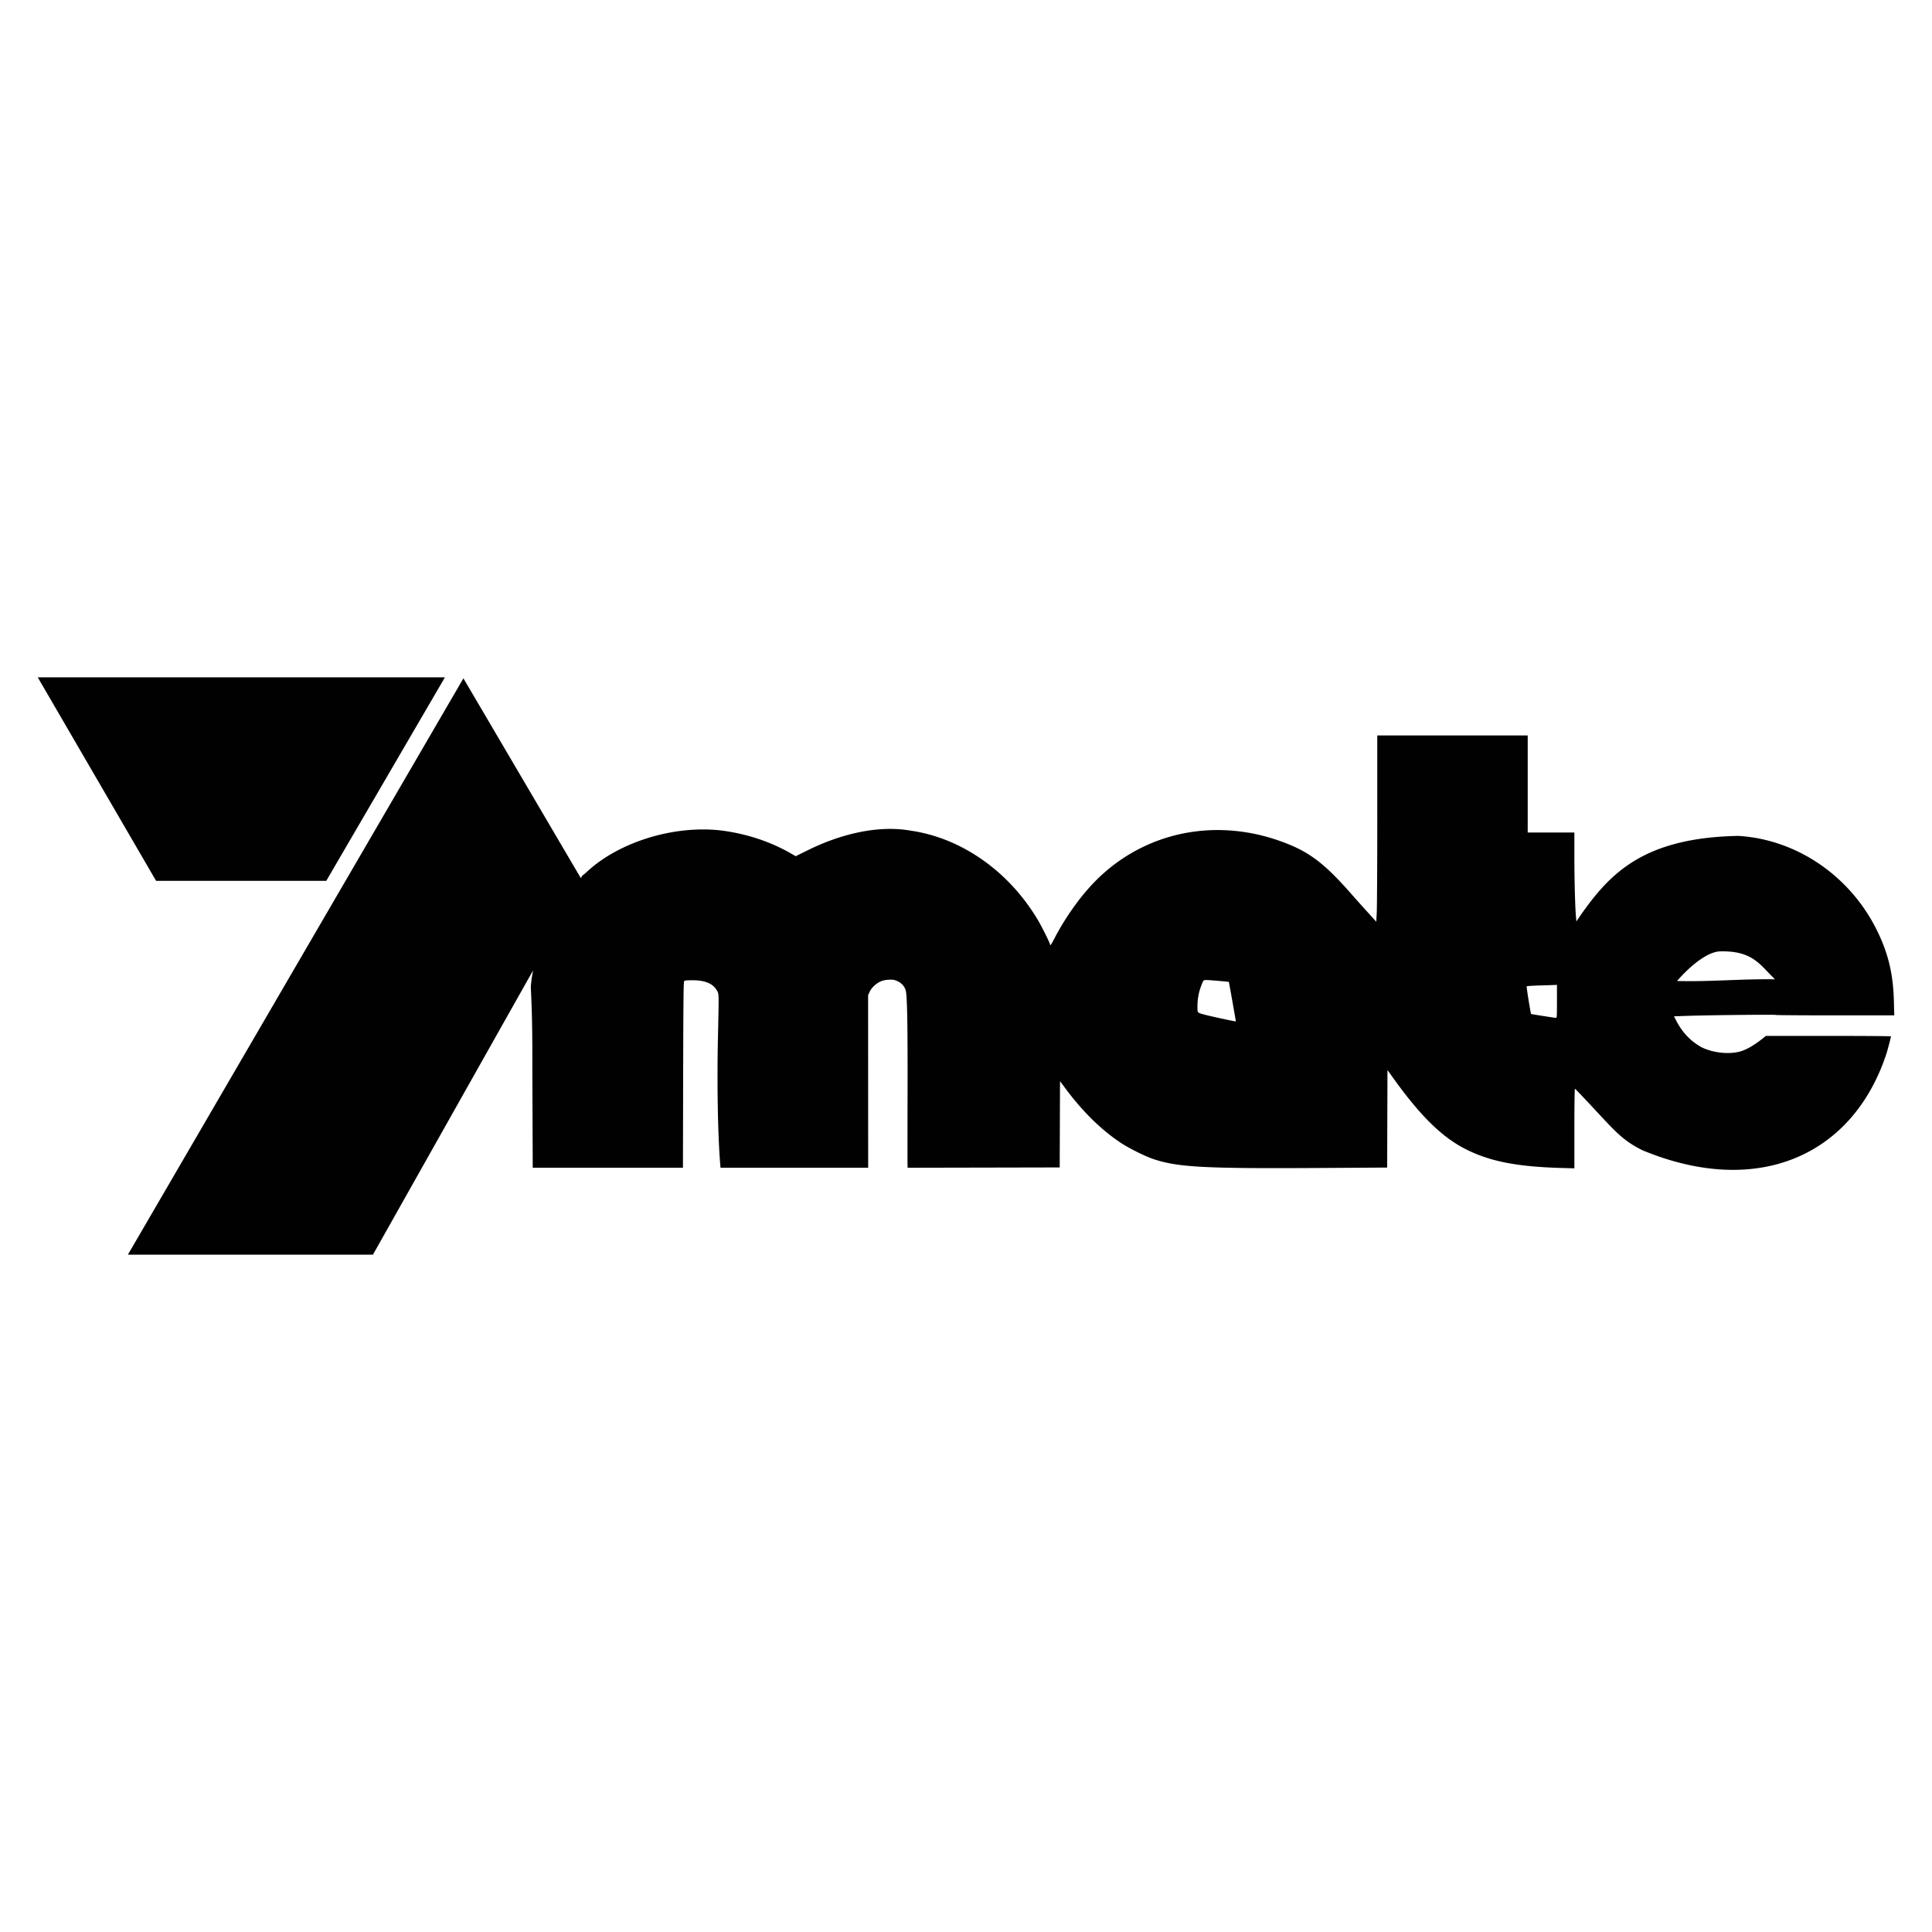 <svg xmlns="http://www.w3.org/2000/svg" height="512" width="512">
    <path d="M10.004 179.5l31.364 53.938h45.094L117.91 179.5H10zm112.805.271l-88.916 152.73h64.94l42.452-75.357a33.87 33.87 0 0 0-.617 4.44c.505 10.112.38 16.352.417 24.44l.096 23.443h39.807l.054-24.637c.046-19.895.104-24.669.276-24.844.154-.15.793-.213 2.224-.209 3.297.004 5.4.88 6.41 2.663.597 1.06.58.15.31 12.612-.264 11.999-.038 25.291.567 33.046l.117 1.369h39.126l-.008-22.867-.008-22.87.4-.877c.514-1.14 1.862-2.37 3.114-2.838.626-.238 1.353-.372 2.175-.388 1.056-.021 1.377.05 2.195.45a3.856 3.856 0 0 1 2.087 2.396c.384 1.448.521 8.59.488 25.98-.02 9.891-.03 18.647-.017 19.49l.025 1.524 20.15-.042 20.158-.042.042-11.427.041-11.435 1.703 2.283c4.424 5.901 9.278 10.646 14.294 13.985 2.317 1.544 6.548 3.644 8.89 4.42 6.385 2.12 13.568 2.504 43.467 2.32l18.342-.112.042-12.922.042-12.925 1.636 2.283c7.224 10.037 12.904 15.58 19.198 18.739 6.448 3.239 13.697 4.633 25.7 4.946l3 .083v-10.546c0-5.902.06-10.543.138-10.543.08 0 1.85 1.837 3.936 4.078 6.974 7.483 8.652 9.545 13.956 12.22 30.717 12.73 55.933 1.281 64.723-25.776.32-1.043 1.143-4.19 1.147-4.403 0-.07-7.458-.129-16.568-.129h-16.582c-2.02 1.674-4.557 3.535-7.003 4.182-3.113.768-7.237.263-10.204-1.256-3.681-2.129-5.605-4.892-7.137-8.118l3.719-.125c6.085-.196 23.196-.371 23.259-.234.025.063 7.103.113 15.721.113H502l-.096-3.756c-.18-7.17-1.49-12.675-4.478-18.74-7.116-14.477-21.327-24.164-36.769-25.065-24.957.476-33.918 9.795-41.785 21.022l-1.114 1.652-.108-1.206c-.234-2.62-.422-9.778-.422-15.909v-6.456h-12.366v-25.718h-39.87V217.2c0 12.266-.066 23.367-.137 24.678l-.13 2.387-2.316-2.554a402.057 402.057 0 0 1-4.119-4.603c-6.715-7.667-10.667-10.83-16.527-13.255-17.554-7.262-36.472-4.199-49.865 8.08-4.649 4.26-9.315 10.596-12.754 17.303-.584 1.14-.876 1.486-.876 1.043 0-.317-2.058-4.486-3.055-6.185-7.663-13.063-20.254-21.973-33.818-23.956-9.724-1.723-20.054 1.615-27.032 5.038l-3.497 1.727-1.294-.75c-5.56-3.202-12.17-5.343-18.927-6.123-12.52-1.282-26.547 3.23-34.782 10.713-.742.689-1.419 1.252-1.494 1.244-.142.233-.309.471-.459.7l-31.1-52.919zm333.07 72.352c8.668-.2 10.517 3.58 14.511 7.4-9.19-.126-17.529.7-25.947.446 2.847-3.326 7.746-7.763 11.436-7.846zm-136.548 7.612c.471-.058 1.402.03 3.414.196 1.585.126 2.883.26 2.908.284.055.067 1.887 10.43 1.853 10.467-.066.063-6.322-1.28-7.942-1.702-2.354-.618-2.224-.489-2.224-2.267 0-2.212.409-4.156 1.319-6.285.187-.434.196-.634.667-.693zm93.281 1.269v4.37c0 4.056-.02 4.373-.275 4.37-.334 0-6.536-.977-6.578-1.036-.142-.167-1.268-7.22-1.177-7.32.076-.071 1.545-.175 3.297-.225a378.8 378.8 0 0 0 3.953-.126z" fill="#010101"/>
</svg>
